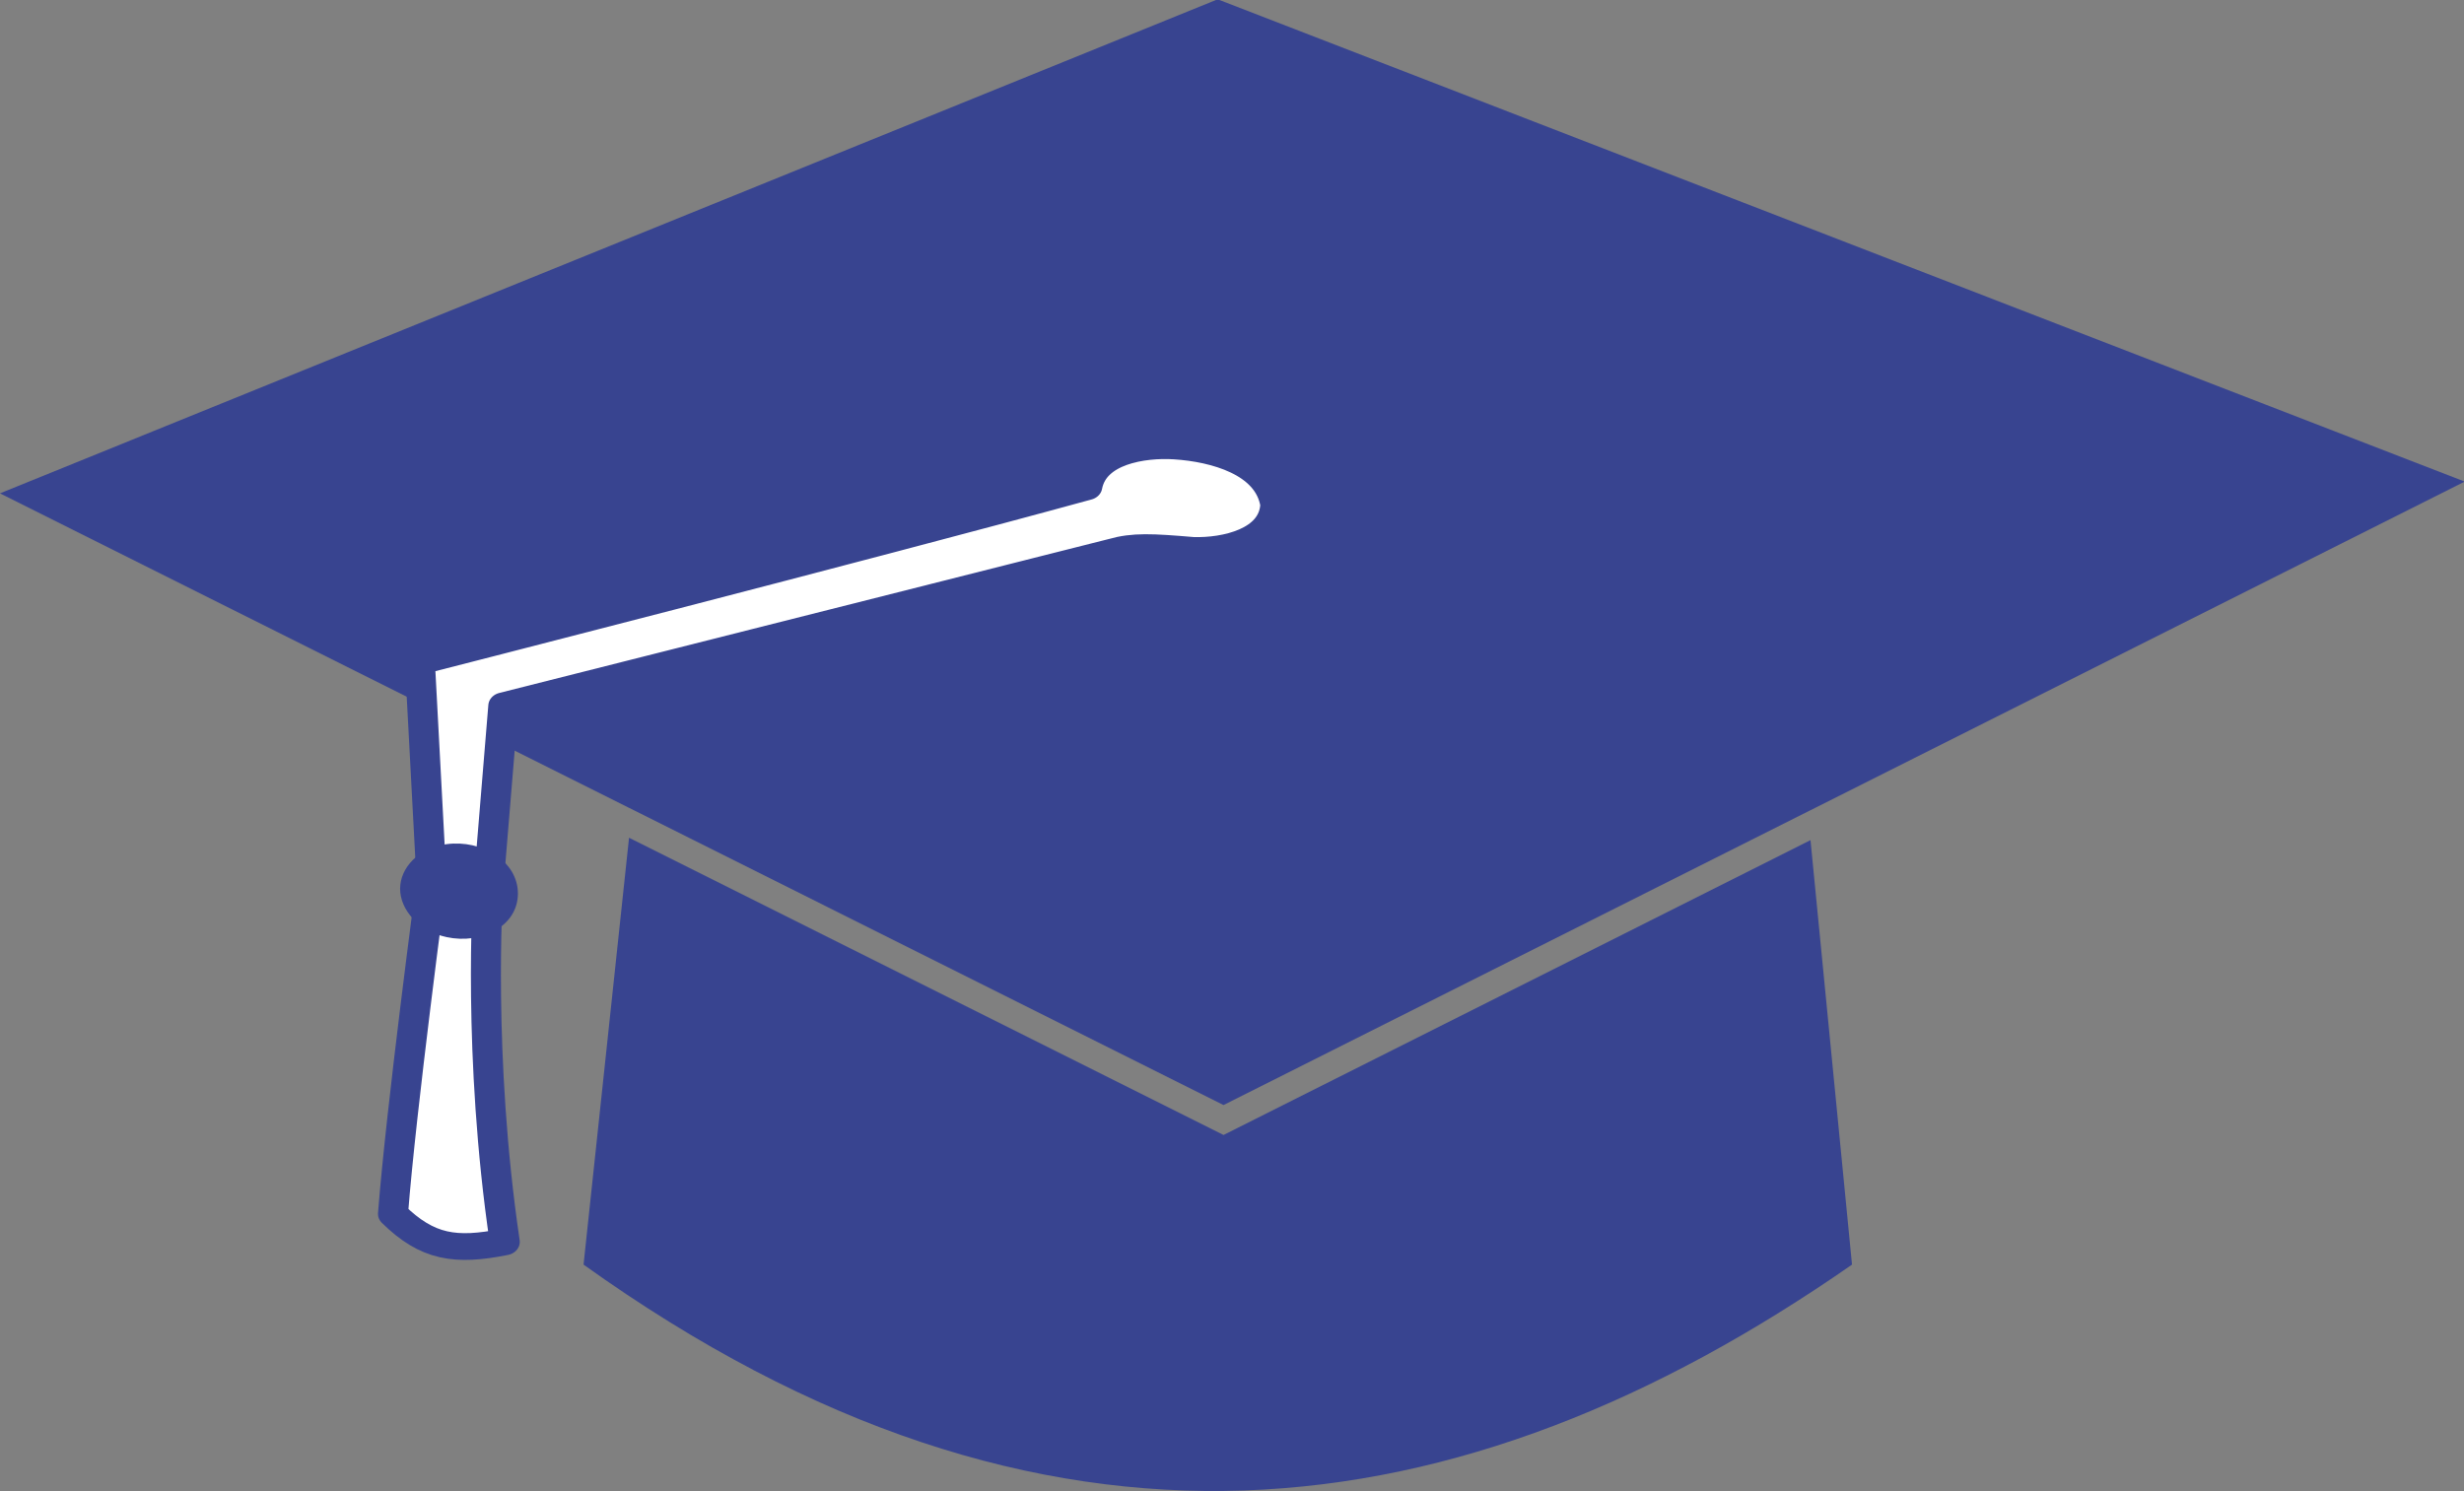 <?xml version="1.0" encoding="UTF-8"?>
<svg version="1.1" viewBox="0 0 2048 1239.6" xmlns="http://www.w3.org/2000/svg">
 <rect x="0" y="0" width="2048" height="1239.6" fill="#808080" stroke="none"/>
 <g transform="translate(1.8412e-6 172.73)">
  <g transform="matrix(1.024 0 0 1.024 -24.52 822.53)">
   <path transform="matrix(.714 0 0 .714 -53.906 -1342.1)" d="m1493.3 517.66-1384.3 561.72l715.12 357.56v-0.031l675.84 337.94 667.25-335.22v0.031l743.75-373.66zm673.94 956-667.25 335.22-675.84-337.94-51.719 485.34c524.32 375.38 997.28 309.37 1442 0z" fill="#384490"/>
   <g transform="matrix(-3.285 0 0 2.926 1008.6 -1778.9)">
    <path d="m9.406 399.53c-9.998 0.711-23.13 4.795-24.781 16.25 0.389 9.942 12.136 13.028 20.375 12.719 10.181-0.969 14.672-1.238 19.728 0.401 50.216 14.241 150.65 42.724 150.65 42.724l3.788 51.602s2.661 45.321-4.143 97.118c12.143 2.722 19.109 1.619 27.615-7.763-2.031-29.449-9.522-92.411-9.522-92.411l2.886-60.922s-110.4-31.646-164.91-48.438c-1.631-9.666-13.597-11.867-21.688-11.281z" fill="#fff" stroke="#384490" stroke-linecap="round" stroke-linejoin="round" stroke-width="7.418"/>
    <path transform="matrix(-.204 0 0 .229 266 256.43)" d="m375.53 1219.9c-33.723-7.244-56.303-32.914-56.303-58.596s22.579-49.512 56.303-54.009c42.608-5.681 86.373 20.423 86.373 59.822s-43.765 61.937-86.373 52.784" fill="#384490"/>
   </g>
  </g>
 </g>
</svg>

